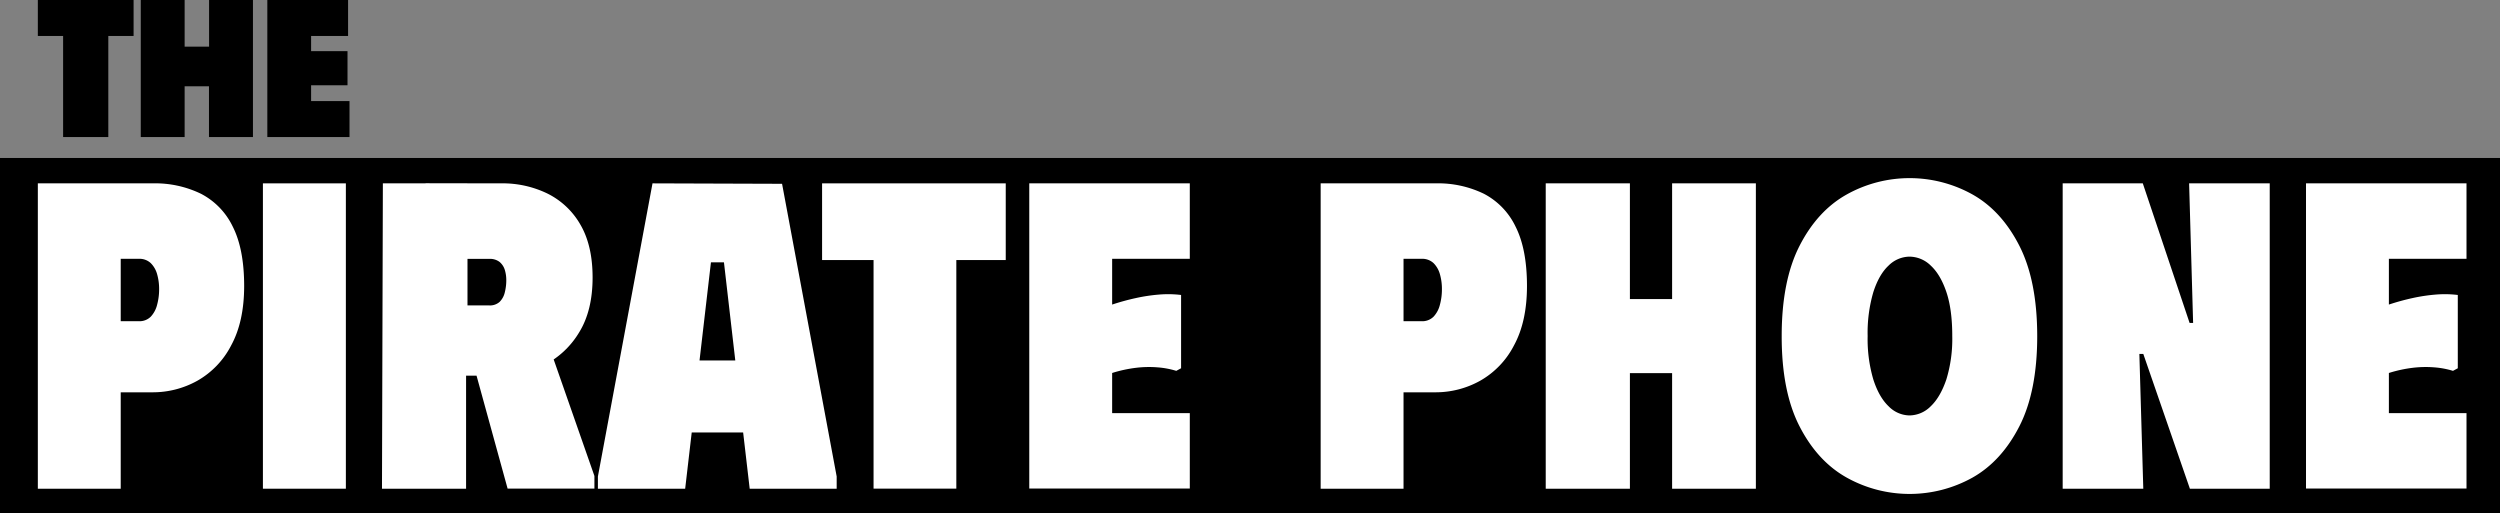 <svg xmlns="http://www.w3.org/2000/svg" viewBox="0 0 961.36 197.31"><rect x="0" y="0" width="961.36" height="197.31" fill="#808080" stroke="none"/><g><g><path d="M24.27,52.7V13.83H14.55V0H51.37V13.83H41.65V52.7Z"/><path d="M54.13,52.7V0H71V17.94h9.4V0H97.27V52.7H80.36V33.18H71V52.7Z"/><path d="M102.8,52.7V0h31.05V13.83H119.63v5.84h14V32.79h-14v6.08H134.4V52.7Z"/><rect y="60.75" width="961.36" height="136.56"/><path d="M14.55,187.93V70.51H58.66a40.38,40.38,0,0,1,18.62,4A27.71,27.71,0,0,1,89.53,87.2q4.35,8.64,4.36,22.73,0,13.75-5,22.9a32.84,32.84,0,0,1-13,13.58,35.14,35.14,0,0,1-17.28,4.45H46.42v37.07Zm31.87-64.41H53.3A6.15,6.15,0,0,0,58,121.75a10.32,10.32,0,0,0,2.43-4.61,22.56,22.56,0,0,0,.76-5.87,20.55,20.55,0,0,0-.76-5.79A9.72,9.72,0,0,0,58,101.21a6.33,6.33,0,0,0-4.69-1.68H46.42Z" style="fill:#fff"/><path d="M101.1,70.51H133V187.93H101.1Z" style="fill:#fff"/><path d="M147.23,70.51h32V187.93H146.89Zm45.45,0a39.33,39.33,0,0,1,18,4,29.83,29.83,0,0,1,12.58,12q4.62,8,4.62,20.21,0,12.75-5.2,21.14a33.24,33.24,0,0,1-13.34,12.49,37.6,37.6,0,0,1-17.19,4.11H163.66v-74Zm-14.09,57,30.87.84,19.12,54.68v4.87H195.2Zm1.18-10.06h8.38a5.58,5.58,0,0,0,3.95-1.34,7.53,7.53,0,0,0,2-3.61,19,19,0,0,0,.59-4.78,13.35,13.35,0,0,0-.59-4,6.46,6.46,0,0,0-2-3,6.08,6.08,0,0,0-3.95-1.17h-8.38Z" style="fill:#fff"/><path d="M229.92,187.93v-4.7l21-112.72,49.82.17,21,112.55v4.7H288.29l-2.52-21.64H266l-2.52,21.64ZM269,138.61h13.75l-4.36-37.74h-5Z" style="fill:#fff"/><path d="M386.75,70.51V100h-19v87.9H335.92V100H316.13V70.51Z" style="fill:#fff"/><path d="M457.53,70.51v29H427.67v17.61a89.87,89.87,0,0,1,9.15-2.51,66.68,66.68,0,0,1,9.05-1.35,41.34,41.34,0,0,1,8.31.17v28.18l-1.85,1a32.74,32.74,0,0,0-7.13-1.34,41.5,41.5,0,0,0-8.3.16,51.18,51.18,0,0,0-9.23,2v15.43h29.86v29H395.8V70.51Z" style="fill:#fff"/><path d="M507.85,187.93V70.51H552a40.35,40.35,0,0,1,18.62,4A27.71,27.71,0,0,1,582.83,87.2q4.35,8.64,4.36,22.73,0,13.75-5,22.9a32.84,32.84,0,0,1-13,13.58A35.14,35.14,0,0,1,552,150.86H539.72v37.07Zm31.87-64.41h6.88a6.15,6.15,0,0,0,4.69-1.77,10.32,10.32,0,0,0,2.43-4.61,22.56,22.56,0,0,0,.76-5.87,20.55,20.55,0,0,0-.76-5.79,9.72,9.72,0,0,0-2.43-4.27,6.33,6.33,0,0,0-4.69-1.68h-6.88Z" style="fill:#fff"/><path d="M643,70.51h32.21V187.93H643V143.48H626.77v44.45H594.4V70.51h32.37V115H643Z" style="fill:#fff"/><path d="M685.14,129.22q0-21.3,6.88-34.72t18.11-19.71a49.7,49.7,0,0,1,48.4,0q11.15,6.28,18,19.71t6.87,34.72q0,21.3-6.87,34.72t-18,19.71a49.7,49.7,0,0,1-48.4,0Q698.9,177.37,692,163.94T685.14,129.22Zm33.05,0a55,55,0,0,0,2.18,16.69q2.18,6.79,5.87,10.31a11.46,11.46,0,0,0,8,3.53,11.64,11.64,0,0,0,8.22-3.53q3.69-3.51,6-10.31a53.25,53.25,0,0,0,2.27-16.69q0-10.23-2.27-16.94t-6-10.15a11.79,11.79,0,0,0-8.22-3.44,11.6,11.6,0,0,0-8,3.44q-3.69,3.44-5.87,10.23A55.67,55.67,0,0,0,718.19,129.22Z" style="fill:#fff"/><path d="M841.81,70.51h31V187.93h-30.7L824.19,136.1h-1.51l1.51,51.83h-31V70.51H824L842,124.19h1.35Z" style="fill:#fff"/><path d="M948.48,70.51v29H918.63v17.61a89.69,89.69,0,0,1,9.14-2.51,66.59,66.59,0,0,1,9.06-1.35,41.25,41.25,0,0,1,8.3.17v28.18l-1.85,1a32.74,32.74,0,0,0-7.13-1.34,41.52,41.52,0,0,0-8.3.16,50.9,50.9,0,0,0-9.22,2v15.43h29.85v29H886.76V70.51Z" style="fill:#fff"/></g></g></svg>